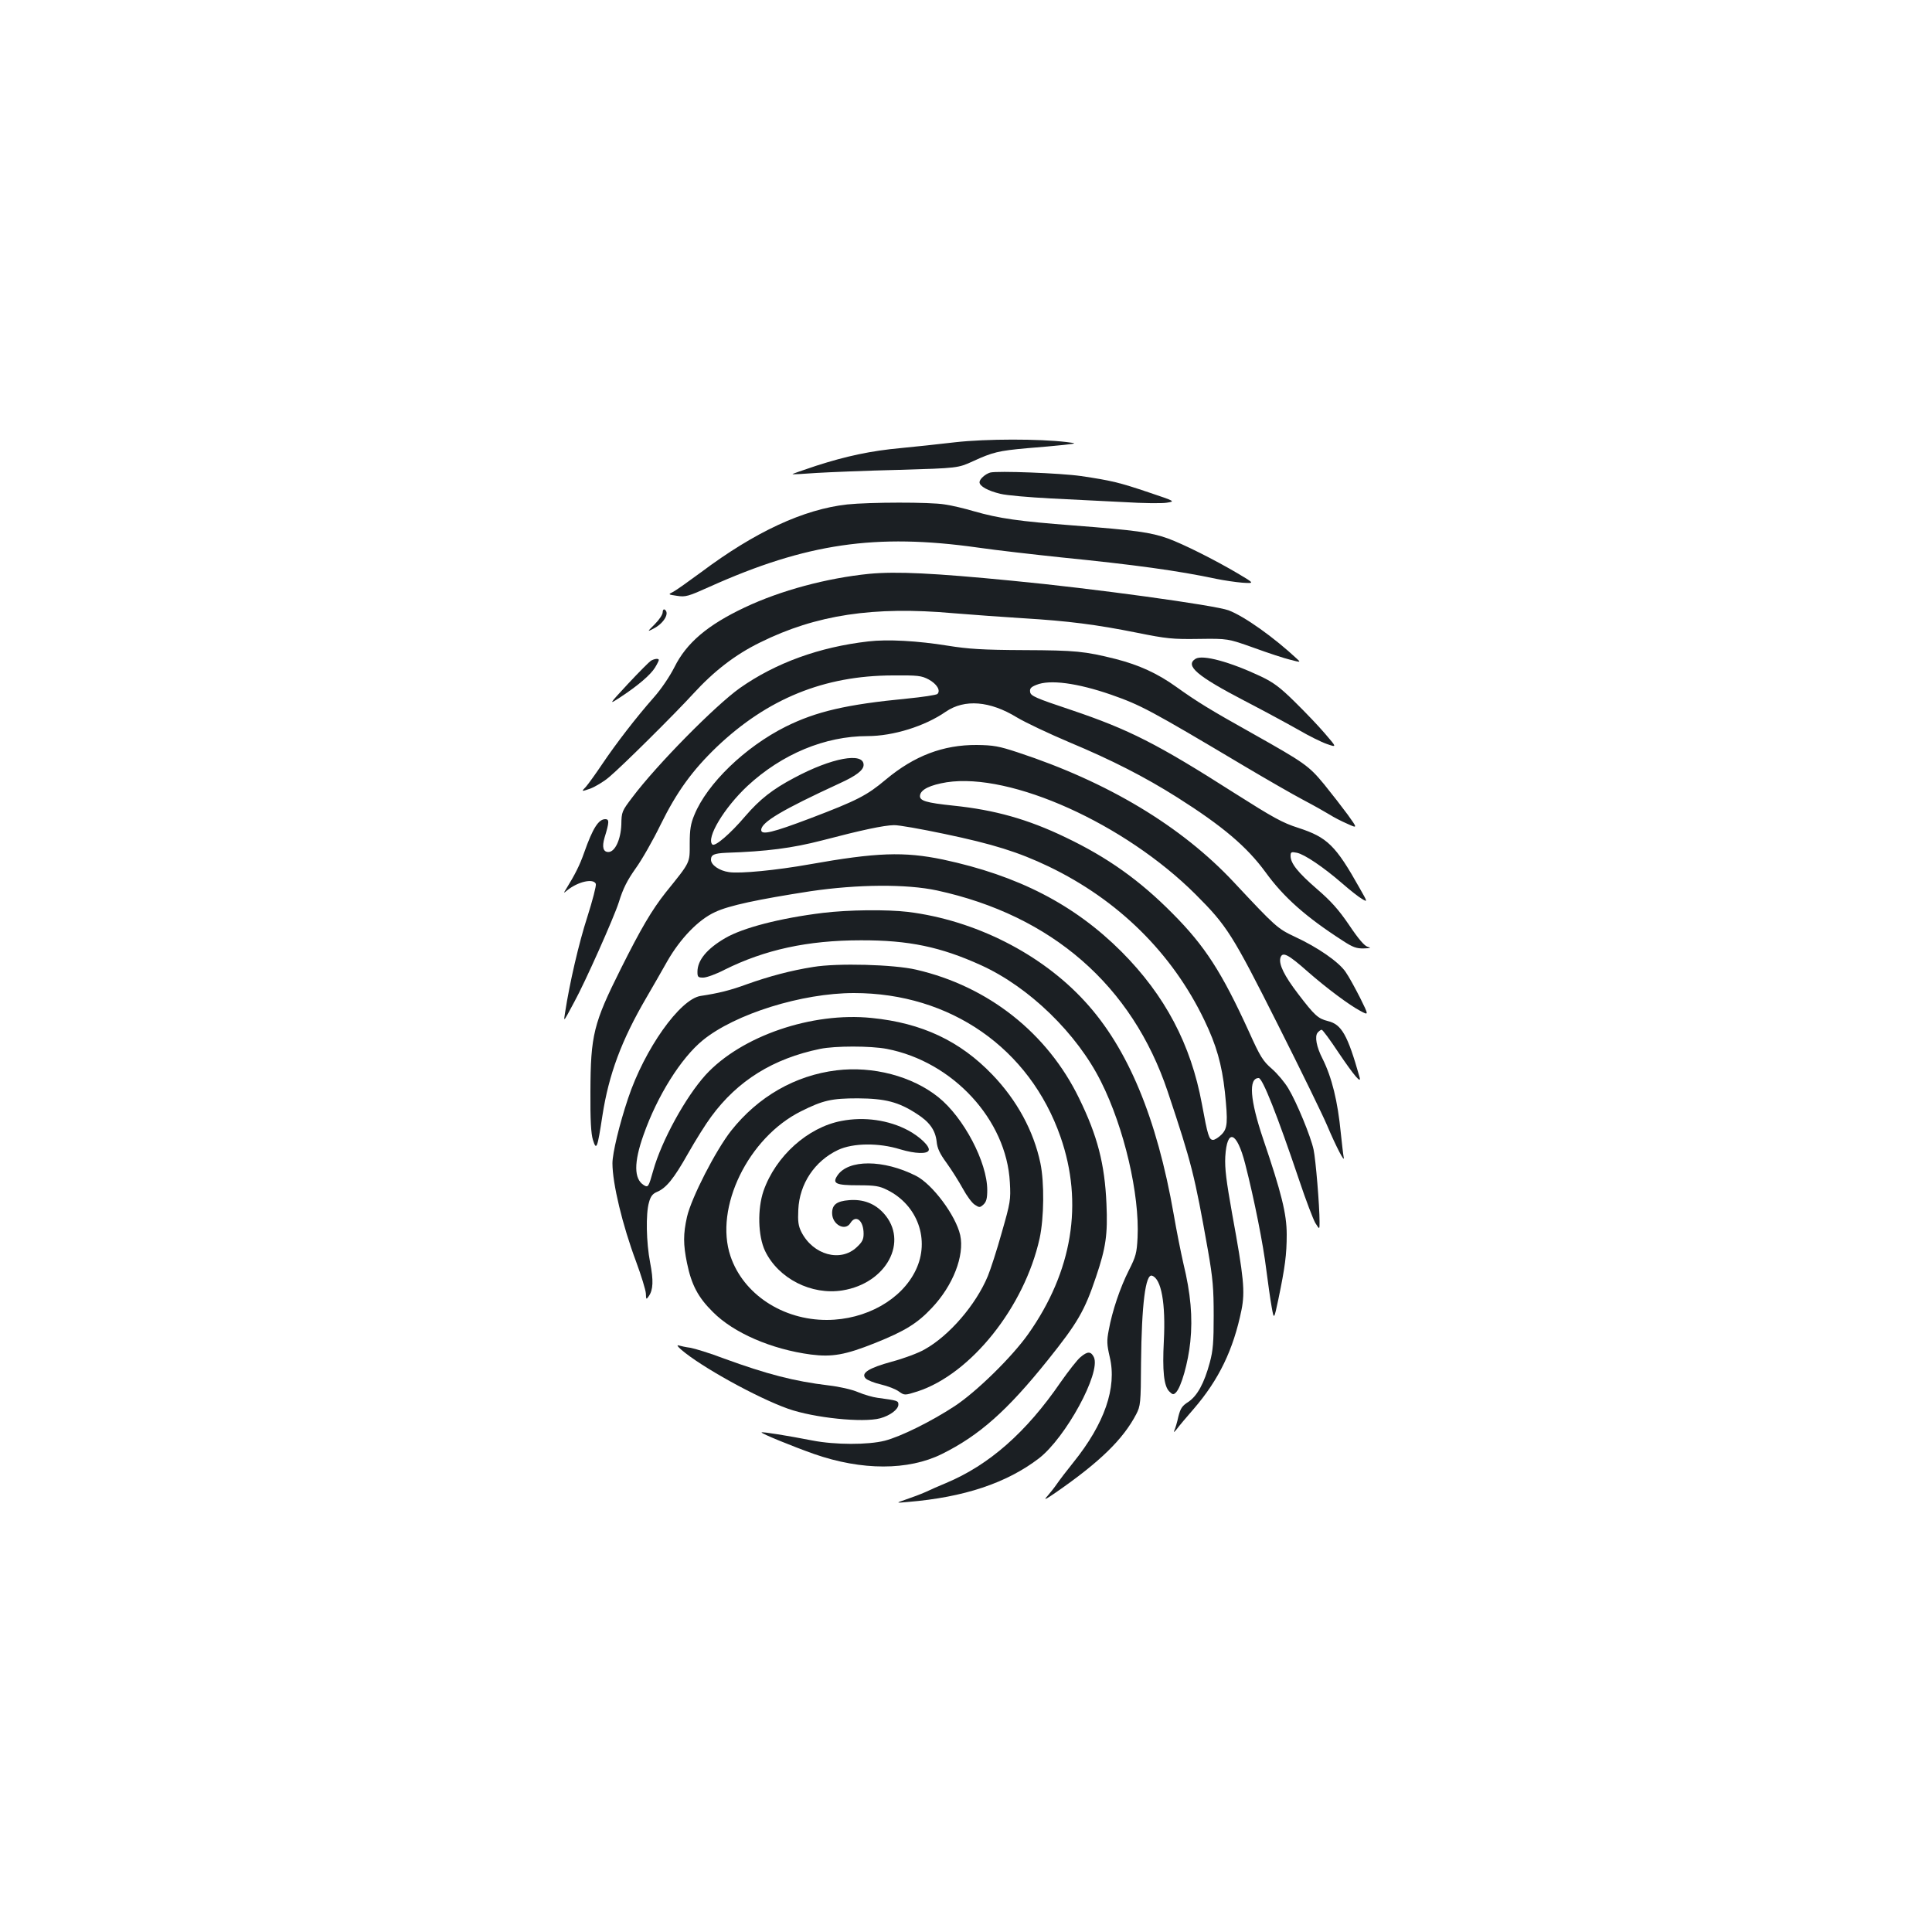 <?xml version="1.0" standalone="no"?>
<!DOCTYPE svg PUBLIC "-//W3C//DTD SVG 20010904//EN"
 "http://www.w3.org/TR/2001/REC-SVG-20010904/DTD/svg10.dtd">
<svg version="1.0" xmlns="http://www.w3.org/2000/svg"
 width="1000pt" height="1000pt" viewBox="0 0 1000 1000"
 preserveAspectRatio="xMidYMid meet">
<g transform="translate(0,1000) scale(0.1,-0.1)"
fill="#1b1f23" stroke="none">
<path d="M4945 7711 c-88 -10 -214 -24 -280 -30 -156 -14 -286 -42 -441 -92
-69 -23 -124 -42 -122 -43 2 -2 57 1 123 6 66 4 258 12 427 16 306 9 306 9
385 45 100 46 132 54 278 67 66 5 152 13 190 17 70 8 70 8 15 15 -140 17 -415
17 -575 -1z"/>
<path d="M5125 7554 c-26 -8 -55 -34 -55 -50 0 -21 45 -45 108 -60 31 -8 149
-18 262 -24 113 -6 284 -14 380 -19 96 -6 195 -7 219 -3 45 7 45 7 -95 54
-148 50 -192 61 -349 84 -103 15 -434 28 -470 18z"/>
<path d="M4385 7389 c-225 -25 -476 -141 -755 -350 -65 -48 -130 -94 -145
-102 -28 -14 -28 -14 19 -21 44 -7 58 -3 169 47 501 225 861 277 1387 203 96
-14 291 -36 432 -51 380 -38 606 -69 803 -111 39 -8 99 -17 135 -20 64 -4 64
-4 -20 46 -127 75 -286 154 -365 183 -91 32 -163 42 -486 67 -286 22 -386 36
-519 74 -47 14 -114 30 -150 35 -76 13 -390 12 -505 0z"/>
<path d="M4500 7030 c-220 -22 -459 -86 -645 -174 -193 -91 -302 -184 -364
-309 -25 -49 -68 -113 -107 -157 -91 -103 -195 -238 -267 -345 -33 -49 -71
-102 -84 -117 -25 -26 -25 -26 22 -10 26 10 70 36 98 60 68 57 338 325 435
431 108 118 218 203 347 266 289 143 587 188 1000 151 99 -8 261 -20 360 -26
234 -14 381 -33 590 -75 154 -31 184 -34 320 -32 150 2 150 2 285 -46 74 -27
159 -55 189 -62 53 -14 54 -13 35 4 -120 112 -273 221 -355 252 -69 26 -699
113 -1119 153 -408 40 -600 49 -740 36z"/>
<path d="M3430 6831 c0 -12 -18 -39 -41 -62 -40 -40 -40 -40 -7 -23 54 27 86
82 58 99 -5 3 -10 -3 -10 -14z"/>
<path d="M4494 6680 c-253 -29 -479 -111 -664 -241 -127 -90 -431 -398 -557
-566 -54 -71 -56 -75 -57 -141 -3 -78 -33 -142 -67 -142 -27 0 -34 26 -20 74
25 81 25 96 4 96 -35 0 -65 -47 -109 -172 -23 -66 -48 -115 -93 -188 -15 -24
-15 -25 4 -9 56 46 137 64 149 34 3 -9 -17 -86 -44 -171 -44 -135 -92 -344
-115 -494 -7 -45 -7 -45 13 -10 10 19 26 49 35 65 54 98 204 434 230 515 22
72 44 114 87 175 32 44 90 146 129 226 84 171 165 282 291 403 263 250 556
369 910 370 132 1 149 -1 187 -21 42 -23 63 -57 45 -75 -5 -5 -76 -16 -158
-24 -313 -30 -470 -67 -627 -145 -210 -105 -407 -295 -473 -457 -19 -45 -24
-76 -24 -148 0 -103 5 -93 -124 -253 -72 -91 -128 -186 -233 -396 -141 -282
-156 -342 -157 -635 -1 -147 3 -218 13 -250 18 -58 23 -45 49 125 33 214 99
391 227 610 32 55 81 140 109 190 67 117 161 215 247 254 71 34 223 66 494
108 244 36 497 38 655 4 594 -129 1010 -492 1194 -1041 125 -374 139 -432 208
-820 26 -148 30 -200 30 -340 0 -135 -3 -179 -20 -242 -29 -108 -65 -173 -111
-204 -33 -21 -41 -34 -52 -77 -6 -29 -16 -61 -21 -72 -5 -11 0 -8 13 8 11 15
51 63 88 105 130 151 205 306 247 512 19 96 12 167 -48 495 -31 174 -39 236
-36 298 9 150 60 131 103 -37 47 -183 94 -421 109 -546 9 -69 21 -156 28 -194
12 -68 12 -68 35 40 34 164 43 230 43 334 0 107 -27 215 -122 495 -68 201 -77
315 -23 315 20 0 96 -192 210 -530 34 -102 72 -201 83 -220 22 -35 22 -35 22
5 0 85 -20 324 -31 375 -15 69 -87 244 -131 317 -18 30 -56 76 -85 101 -46 40
-60 62 -118 191 -141 309 -228 444 -395 612 -170 172 -337 291 -555 395 -195
94 -367 142 -580 164 -142 15 -177 25 -173 53 4 31 53 54 138 68 332 51 921
-214 1288 -580 163 -163 190 -205 427 -676 119 -236 233 -470 254 -520 47
-111 93 -199 86 -165 -3 14 -9 70 -15 125 -16 165 -46 288 -95 386 -31 60 -41
115 -25 134 7 8 16 15 21 15 5 0 44 -53 87 -118 81 -120 120 -166 109 -127
-62 219 -93 273 -164 290 -51 13 -68 28 -155 142 -71 93 -99 151 -91 184 10
36 39 21 145 -73 94 -82 211 -170 270 -201 43 -23 43 -23 -2 68 -25 49 -58
110 -75 134 -35 52 -145 128 -262 182 -91 43 -99 50 -316 282 -272 291 -654
520 -1120 673 -97 32 -125 37 -212 38 -173 1 -323 -56 -470 -179 -98 -82 -145
-107 -392 -201 -193 -73 -253 -88 -253 -60 0 40 108 104 405 241 88 40 125 69
125 96 0 67 -165 37 -359 -67 -112 -59 -178 -111 -253 -198 -79 -93 -158 -160
-171 -147 -33 33 61 190 182 303 178 165 401 258 621 258 133 0 297 51 405
126 98 67 229 56 368 -29 45 -27 168 -85 272 -129 220 -92 390 -179 558 -285
237 -150 361 -256 457 -387 94 -130 209 -232 400 -355 52 -34 71 -41 109 -40
35 1 40 3 21 8 -17 4 -48 40 -97 113 -55 81 -95 125 -167 187 -98 85 -136 132
-136 171 0 20 4 22 33 16 39 -8 137 -74 235 -159 40 -35 86 -71 102 -80 29
-17 29 -17 -12 55 -125 223 -168 264 -318 313 -82 26 -130 53 -332 181 -398
254 -544 328 -843 429 -186 62 -210 73 -213 93 -3 18 4 26 32 37 69 29 212 10
388 -51 153 -54 196 -76 688 -369 113 -67 250 -146 305 -175 55 -29 117 -64
138 -77 20 -13 61 -34 91 -47 53 -24 53 -24 2 47 -28 38 -83 109 -122 157 -80
97 -102 112 -372 264 -218 122 -285 163 -394 241 -96 69 -192 113 -313 144
-160 40 -207 45 -475 46 -217 1 -288 6 -395 23 -154 25 -312 34 -411 22z m393
-996 c253 -53 384 -94 541 -169 360 -173 639 -448 806 -796 62 -129 90 -227
106 -371 16 -157 14 -188 -17 -220 -15 -15 -35 -28 -44 -28 -21 0 -28 22 -58
186 -57 309 -191 562 -416 788 -244 244 -535 394 -924 477 -202 42 -344 37
-692 -25 -168 -30 -359 -49 -416 -40 -50 7 -93 37 -93 64 0 26 16 33 79 36
210 7 341 24 496 64 206 54 319 78 372 79 24 1 141 -20 260 -45z"/>
<path d="M6188 6590 c-56 -35 7 -89 255 -218 106 -55 233 -124 282 -152 50
-29 114 -61 143 -71 52 -18 52 -18 -10 54 -34 40 -105 114 -157 165 -76 75
-110 100 -175 131 -159 75 -301 114 -338 91z"/>
<path d="M3369 6580 c-8 -5 -61 -58 -118 -119 -102 -110 -102 -110 -39 -69 91
60 154 114 178 152 11 18 20 36 20 40 0 9 -22 7 -41 -4z"/>
<path d="M4260 5275 c-221 -27 -415 -77 -507 -131 -94 -55 -143 -114 -143
-174 0 -27 3 -30 30 -30 17 0 67 18 111 41 207 103 429 152 704 152 248 1 414
-34 623 -129 249 -113 497 -354 621 -603 120 -239 200 -584 189 -807 -4 -80
-9 -98 -45 -169 -45 -89 -86 -210 -104 -309 -11 -56 -10 -75 5 -140 38 -158
-27 -345 -188 -545 -34 -42 -72 -92 -85 -111 -13 -19 -36 -48 -50 -64 -21 -23
-11 -19 44 19 228 158 348 275 416 405 22 43 24 55 25 266 3 301 23 463 57
451 48 -16 71 -143 61 -338 -8 -154 0 -233 28 -261 17 -17 22 -18 34 -6 28 27
64 156 75 263 13 127 2 250 -36 406 -13 57 -36 172 -50 254 -87 498 -237 860
-460 1102 -226 247 -569 420 -915 463 -110 13 -308 11 -440 -5z"/>
<path d="M4209 4995 c-115 -18 -230 -49 -342 -89 -87 -32 -148 -47 -241 -61
-107 -17 -290 -275 -375 -530 -45 -134 -81 -284 -81 -336 0 -105 52 -321 122
-508 27 -73 50 -148 51 -166 1 -32 2 -33 15 -14 23 33 25 81 7 174 -20 104
-23 252 -6 311 8 31 19 45 40 54 49 20 88 68 162 199 39 69 93 155 120 191
137 187 321 301 564 351 77 16 261 16 345 0 342 -66 620 -367 637 -691 5 -91
3 -103 -42 -260 -25 -90 -58 -191 -72 -225 -62 -149 -200 -309 -328 -380 -33
-19 -109 -47 -169 -63 -121 -33 -162 -60 -135 -87 9 -9 44 -23 79 -31 34 -8
76 -24 92 -36 30 -21 30 -21 97 0 276 90 553 436 632 792 23 106 25 289 4 390
-35 166 -121 325 -249 458 -167 174 -364 267 -624 293 -310 32 -676 -94 -860
-295 -104 -115 -228 -341 -271 -495 -24 -85 -26 -89 -49 -75 -51 32 -52 117
-1 260 71 202 194 398 307 490 167 136 513 244 782 244 499 0 909 -286 1069
-744 120 -343 62 -697 -167 -1021 -85 -120 -269 -300 -382 -374 -121 -79 -276
-156 -360 -178 -86 -22 -257 -22 -375 1 -128 25 -259 46 -263 42 -5 -5 159
-72 272 -112 247 -86 487 -86 661 0 194 96 339 225 549 487 153 191 190 254
249 430 51 151 61 219 54 378 -9 206 -46 351 -142 547 -164 337 -470 579 -843
665 -115 27 -408 35 -533 14z"/>
<path d="M4330 4460 c-214 -26 -406 -136 -546 -313 -80 -102 -205 -346 -228
-445 -20 -89 -20 -143 0 -240 23 -112 57 -177 134 -253 107 -108 303 -193 507
-220 110 -14 178 -2 331 59 155 62 220 102 295 182 110 116 170 271 147 377
-23 102 -144 264 -229 307 -168 85 -351 86 -407 1 -27 -41 -8 -50 109 -50 87
0 109 -4 149 -24 158 -78 223 -259 148 -415 -73 -153 -258 -257 -459 -258
-230 -1 -434 134 -500 330 -85 251 92 614 365 750 114 57 158 67 294 67 141
-1 210 -18 305 -80 66 -42 96 -84 103 -143 3 -35 16 -63 52 -112 26 -36 63
-95 84 -133 20 -37 48 -75 62 -83 23 -15 26 -15 44 1 15 14 20 31 20 75 0 144
-122 376 -253 481 -136 109 -339 162 -527 139z"/>
<path d="M4355 4198 c-174 -33 -340 -182 -403 -362 -32 -94 -29 -233 8 -311
69 -143 240 -230 401 -204 228 37 344 254 213 399 -46 51 -107 74 -179 68 -65
-5 -88 -24 -88 -67 0 -60 68 -96 95 -51 28 45 68 13 68 -56 0 -29 -7 -43 -35
-69 -84 -80 -226 -41 -287 78 -16 32 -19 55 -16 116 6 134 85 252 206 309 77
36 210 38 322 3 77 -23 140 -25 147 -5 7 20 -45 70 -106 103 -101 54 -228 72
-346 49z"/>
<path d="M3525 3015 c101 -88 394 -250 555 -307 134 -47 387 -73 476 -49 51
14 94 46 94 71 0 20 -4 21 -108 35 -24 3 -69 16 -100 29 -32 14 -99 29 -152
35 -182 22 -319 58 -542 139 -73 28 -152 52 -175 56 -23 3 -50 9 -60 12 -11 3
-7 -4 12 -21z"/>
<path d="M5592 2975 c-16 -13 -62 -72 -102 -129 -179 -261 -371 -429 -593
-522 -34 -14 -82 -35 -107 -47 -25 -11 -70 -28 -100 -38 -55 -19 -55 -19 10
-13 290 24 511 98 678 226 138 107 321 442 284 523 -15 31 -33 32 -70 0z"/>
</g>
</svg>
